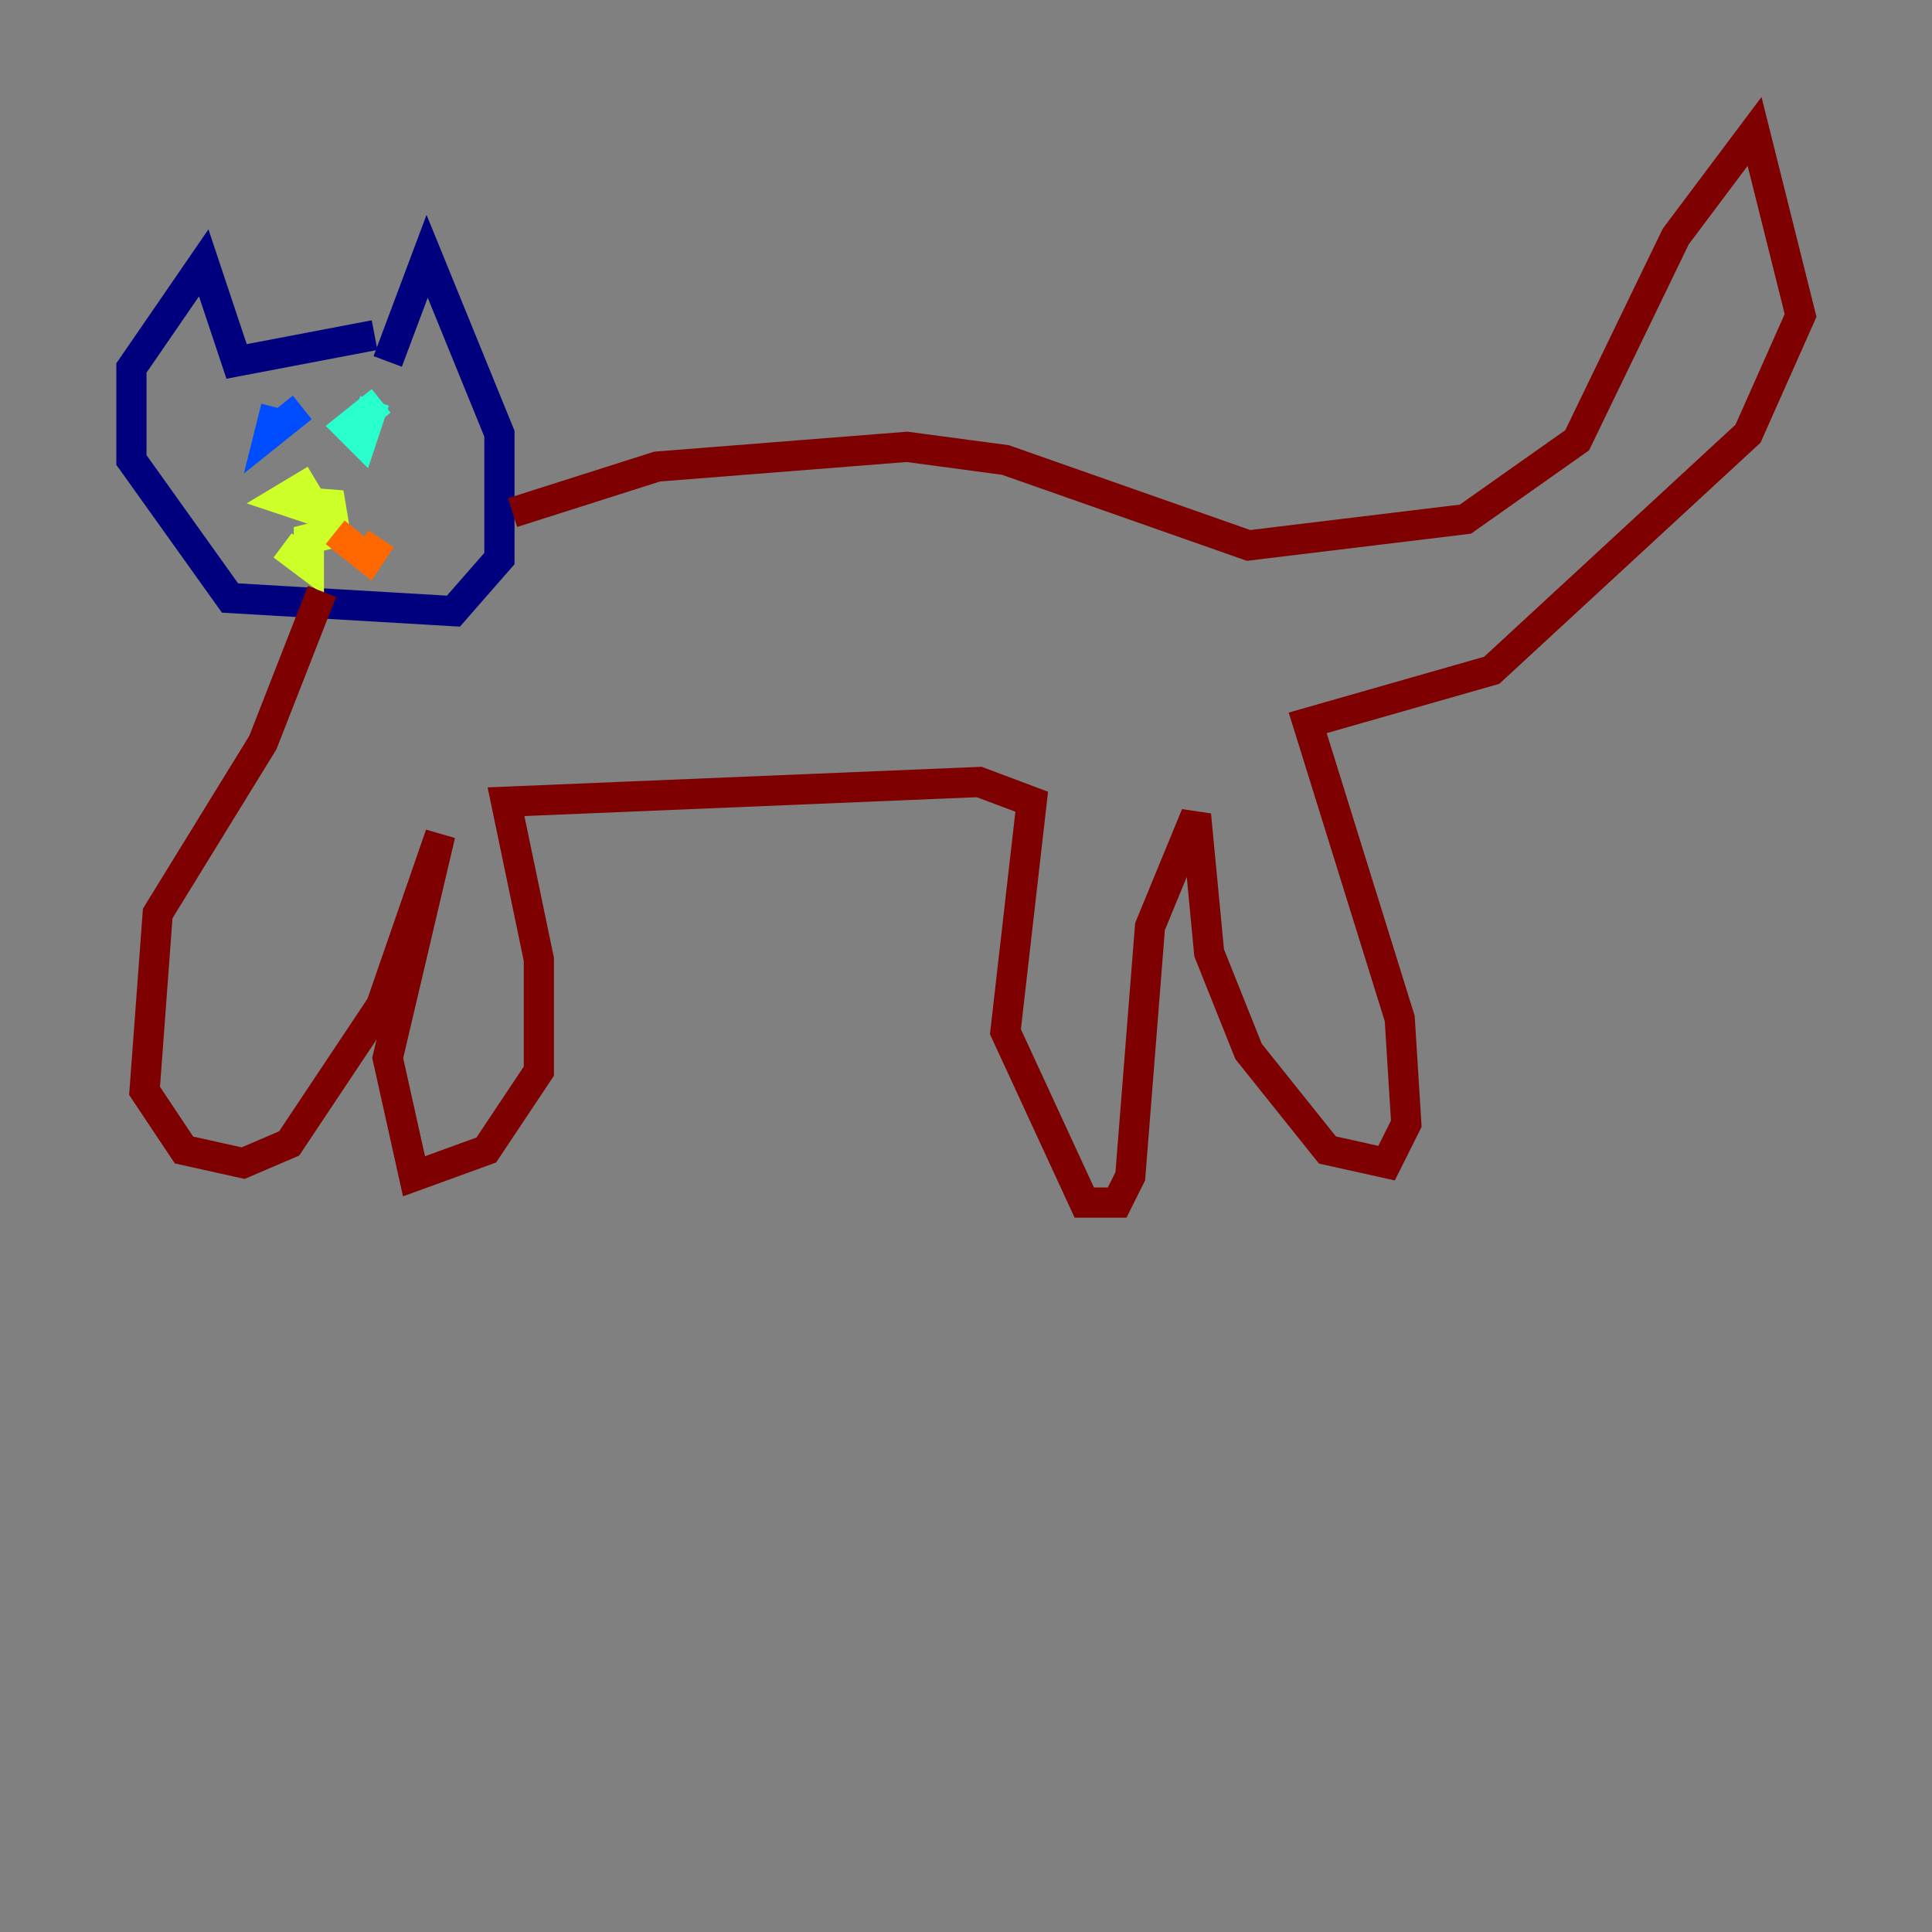 <?xml version="1.0" encoding="utf-8" ?>
<svg baseProfile="tiny" height="128" version="1.2" viewBox="0,0,128,128" width="128" xmlns="http://www.w3.org/2000/svg" xmlns:ev="http://www.w3.org/2001/xml-events" xmlns:xlink="http://www.w3.org/1999/xlink"><rect x="0" y="0" width="128" height="128" fill="#808080" stroke="none"/><defs /><polyline fill="none" points="25.687,23.946 28.299,16.98 33.088,28.735 33.088,37.007 30.041,40.49 15.238,39.619 8.707,30.476 8.707,24.381 13.497,17.415 15.674,23.946 24.816,22.204" stroke="#00007f" stroke-width="2" /><polyline fill="none" points="18.286,26.993 17.85,28.735 20.027,26.993" stroke="#004cff" stroke-width="2" /><polyline fill="none" points="25.252,26.558 23.075,28.299 23.946,29.17 24.816,26.558" stroke="#29ffcd" stroke-width="2" /><polyline fill="none" points="20.898,31.782 18.721,33.088 21.333,33.959 21.769,32.653 22.204,35.265 20.463,35.701 20.463,37.442 18.721,36.136" stroke="#cdff29" stroke-width="2" /><polyline fill="none" points="22.204,35.265 24.381,37.007 25.252,35.701" stroke="#ff6700" stroke-width="2" /><polyline fill="none" points="33.959,33.959 43.537,30.912 60.082,29.605 66.612,30.476 82.721,36.136 97.088,34.395 104.49,29.17 111.02,15.674 116.245,8.707 119.293,20.898 115.809,28.735 98.83,44.408 86.639,47.891 92.735,67.483 93.17,74.449 91.864,77.061 87.946,76.191 82.721,69.66 80.109,63.129 79.238,53.986 76.191,61.388 74.884,77.932 74.014,79.674 71.837,79.674 66.612,68.354 68.354,53.116 64.871,51.809 33.524,53.116 35.701,63.565 35.701,70.966 32.218,76.191 27.429,77.932 25.687,70.095 29.17,55.292 25.252,66.612 19.157,75.755 16.109,77.061 12.191,76.191 9.578,72.272 10.449,60.517 17.415,49.197 21.333,39.184" stroke="#7f0000" stroke-width="2" /></svg>